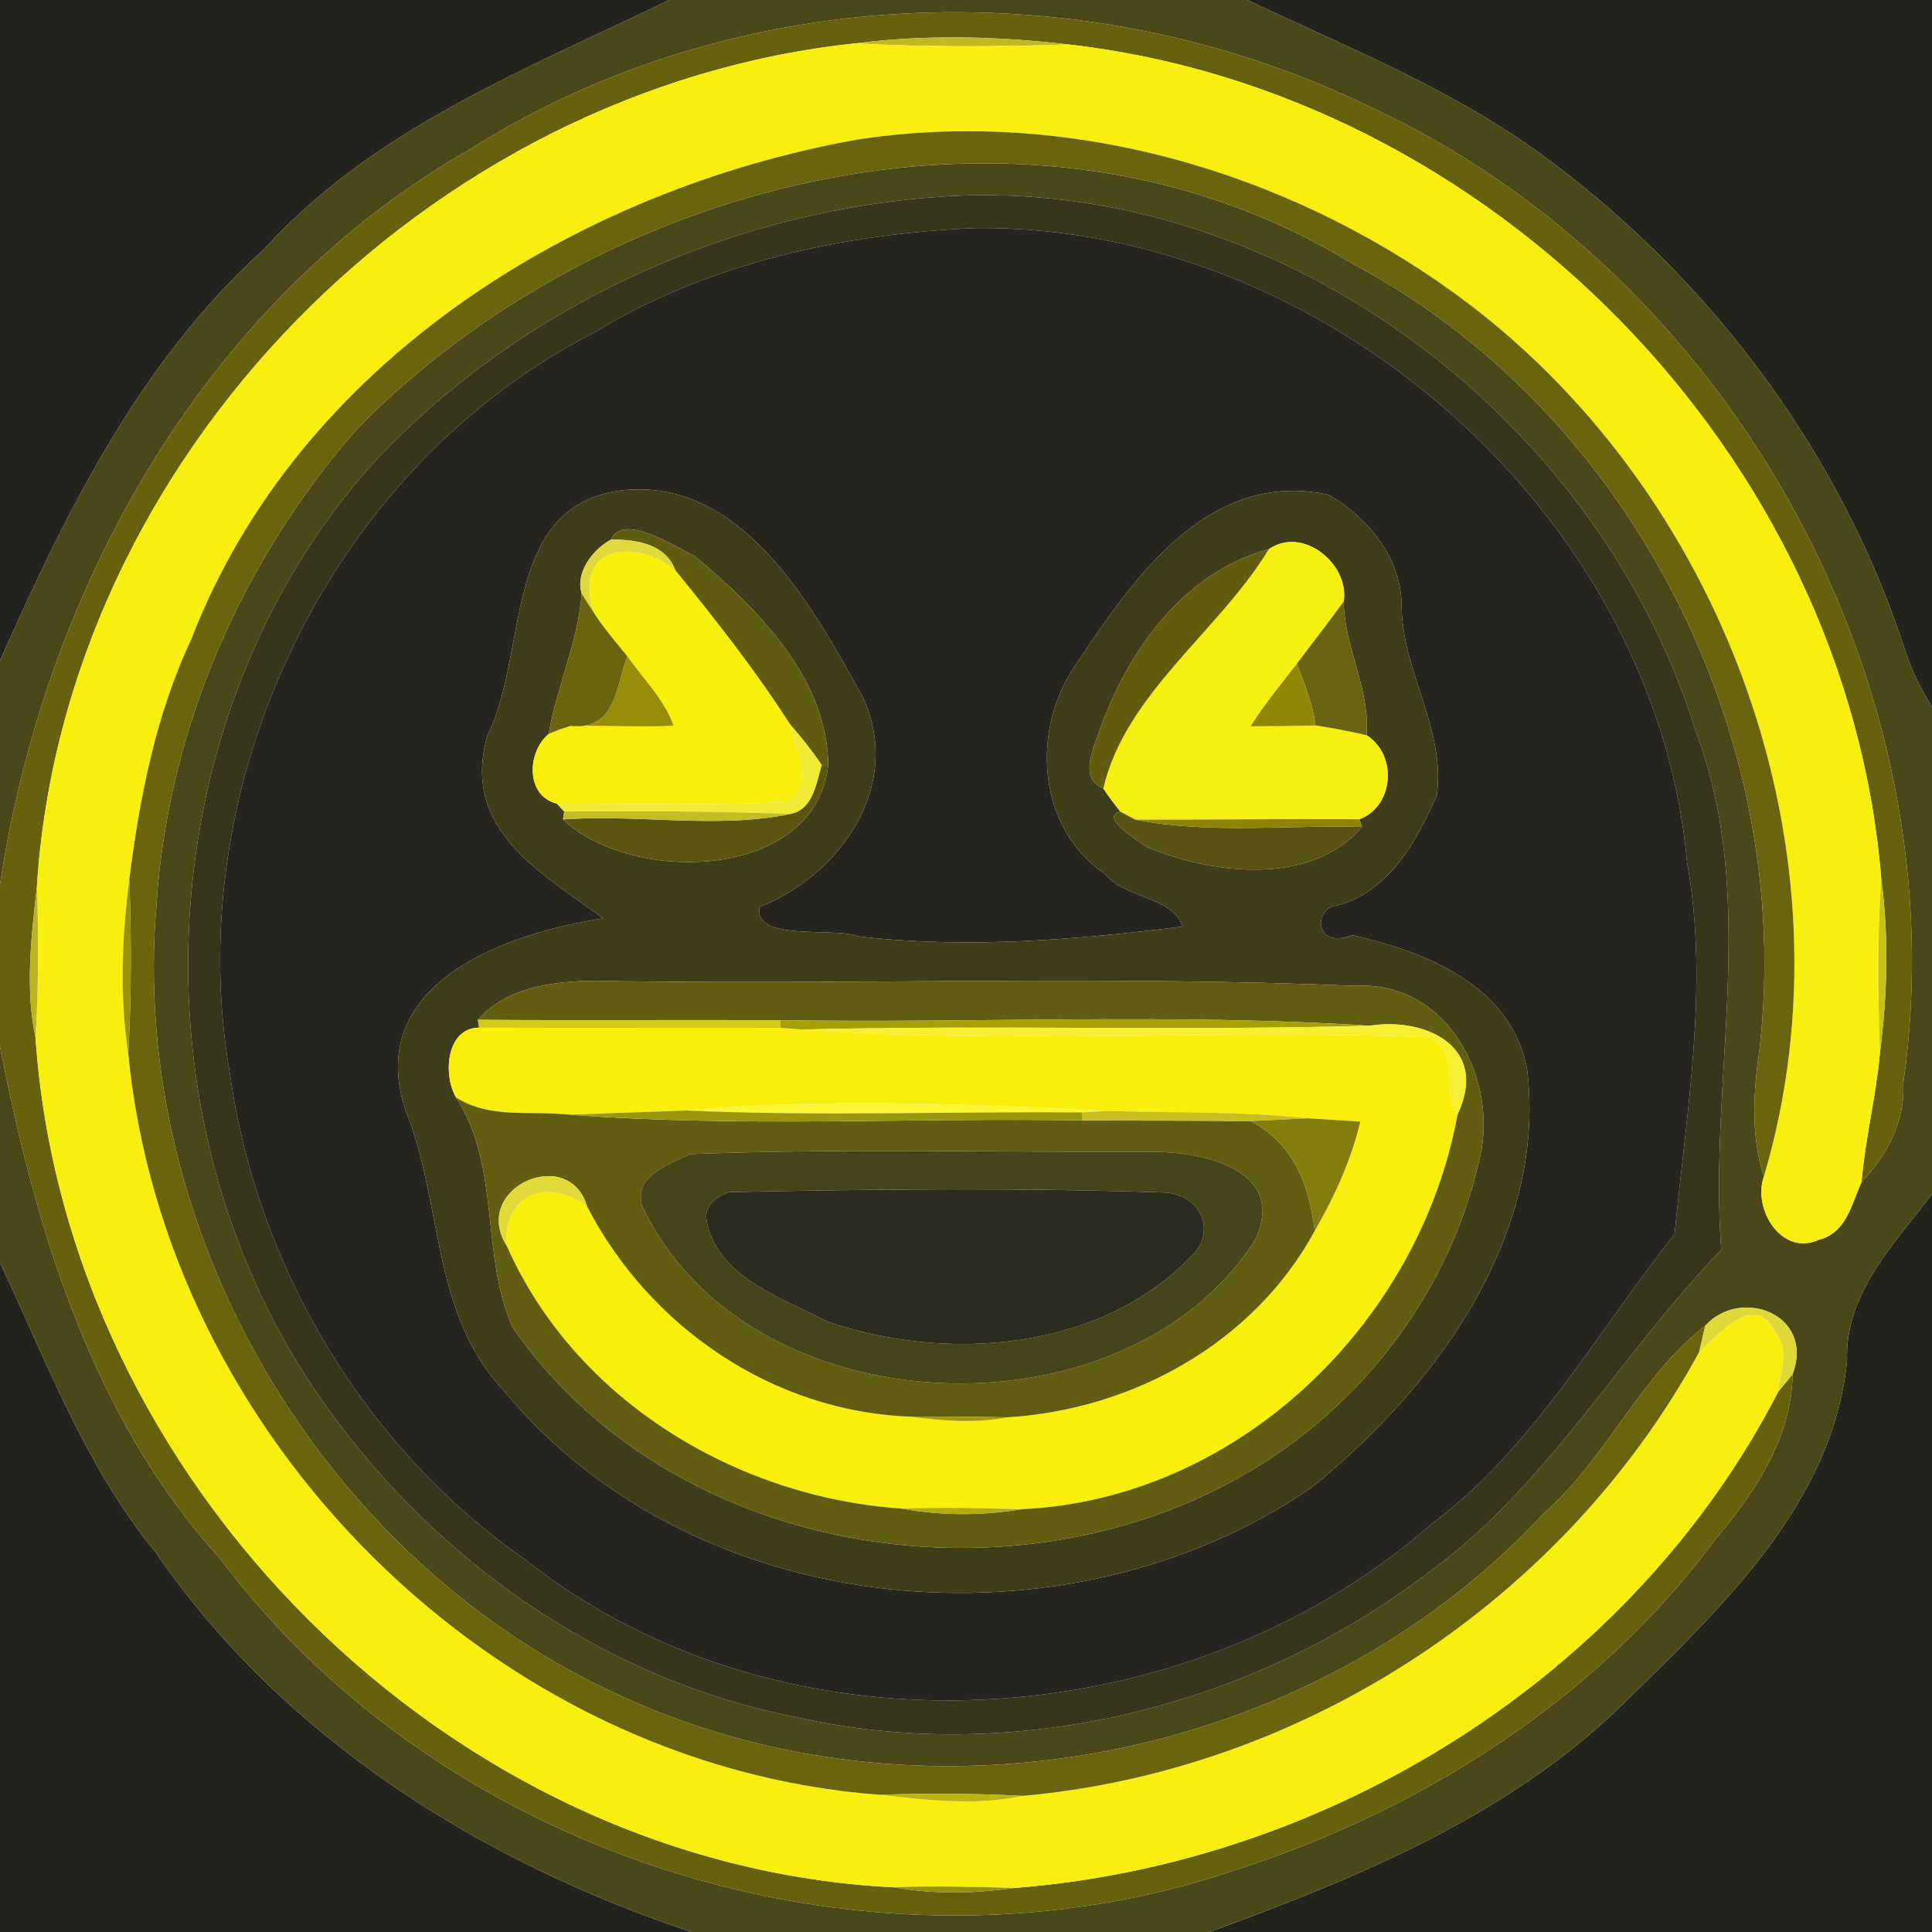 <?xml version="1.0" encoding="UTF-8" ?>
<!DOCTYPE svg PUBLIC "-//W3C//DTD SVG 1.1//EN" "http://www.w3.org/Graphics/SVG/1.1/DTD/svg11.dtd">
<svg width="250pt" height="250pt" viewBox="0 0 250 250" version="1.1" xmlns="http://www.w3.org/2000/svg">
<g id="#24241fff">
<path fill="#24241f" opacity="1.00" d=" M 0.00 0.00 L 86.59 0.00 C 68.20 8.93 48.32 16.62 34.21 32.21 C 18.22 46.59 8.57 66.18 0.00 85.50 L 0.00 0.00 Z" />
<path fill="#24241f" opacity="1.00" d=" M 161.41 0.00 L 250.00 0.00 L 250.00 91.50 C 248.64 89.24 247.40 86.89 246.60 84.37 C 238.47 59.20 222.02 36.92 200.93 21.08 C 188.91 11.91 174.84 6.39 161.41 0.00 Z" />
<path fill="#24241f" opacity="1.00" d=" M 239.01 176.03 C 238.70 167.36 245.18 160.91 250.00 154.50 L 250.00 250.00 L 156.50 250.00 C 175.56 243.03 194.97 235.08 209.77 220.74 C 222.42 208.31 237.19 194.73 239.01 176.03 Z" />
<path fill="#24241f" opacity="1.00" d=" M 0.00 163.39 C 6.04 176.16 11.01 189.76 20.14 200.86 C 36.56 224.86 62.24 240.93 89.49 250.00 L 0.00 250.00 L 0.00 163.39 Z" />
</g>
<g id="#4a4719ff">
<path fill="#4a4719" opacity="1.00" d=" M 86.59 0.00 L 161.41 0.00 C 174.84 6.39 188.91 11.91 200.93 21.08 C 222.02 36.92 238.47 59.20 246.60 84.37 C 247.40 86.89 248.64 89.24 250.00 91.50 L 250.00 154.50 C 245.18 160.91 238.70 167.36 239.01 176.03 C 237.19 194.73 222.42 208.31 209.77 220.74 C 194.97 235.08 175.56 243.03 156.50 250.00 L 89.49 250.00 C 62.24 240.93 36.56 224.86 20.14 200.86 C 11.01 189.76 6.04 176.16 0.00 163.39 L 0.00 135.46 C 4.64 159.07 11.86 183.35 28.42 201.62 C 57.94 241.01 113.51 257.81 160.02 241.93 C 184.25 234.11 206.84 219.70 222.07 199.06 C 227.17 193.05 231.85 185.98 231.96 177.82 C 234.86 170.04 225.22 166.49 220.66 171.55 C 212.15 178.16 207.90 188.69 199.79 195.79 C 169.81 228.14 118.91 237.88 79.11 218.87 C 41.20 201.10 16.71 158.89 20.24 117.16 C 21.70 94.33 31.31 72.44 46.36 55.33 C 78.80 22.51 134.05 9.09 174.93 34.08 C 210.99 53.17 232.31 95.32 227.69 135.69 C 226.89 141.20 226.51 146.88 228.24 152.25 C 226.76 156.51 230.59 162.63 235.36 160.42 C 238.93 159.55 239.56 155.85 240.88 152.97 C 244.19 149.51 246.54 145.09 246.29 140.15 C 253.66 88.89 224.03 35.38 177.17 13.77 C 140.78 -3.92 95.58 -2.55 61.10 19.14 C 26.61 38.73 5.82 75.98 0.00 114.43 L 0.00 85.50 C 8.57 66.18 18.22 46.59 34.21 32.21 C 48.32 16.62 68.20 8.93 86.59 0.00 M 120.41 25.55 C 93.23 27.72 66.68 40.12 48.10 60.14 C 19.19 92.66 16.52 144.25 40.90 180.08 C 55.30 201.26 77.60 217.21 102.90 222.17 C 130.78 228.50 161.29 221.14 184.05 204.07 C 199.93 192.86 209.49 175.43 222.73 161.72 C 221.05 139.54 227.69 116.42 219.45 94.72 C 206.67 53.22 164.16 21.88 120.41 25.55 Z" />
</g>
<g id="#66610dff">
<path fill="#66610d" opacity="1.00" d=" M 61.10 19.14 C 95.58 -2.55 140.78 -3.92 177.17 13.77 C 224.03 35.38 253.66 88.89 246.29 140.15 C 246.54 145.09 244.19 149.51 240.88 152.97 C 241.35 147.35 242.76 141.86 243.27 136.24 C 244.22 128.77 244.45 121.17 243.43 113.70 C 239.03 58.86 192.79 11.91 138.24 5.75 C 129.13 4.69 119.82 4.44 110.71 5.61 C 55.48 11.40 8.28 59.08 4.77 114.77 C 4.05 121.21 3.24 127.88 4.60 134.30 C 8.51 191.62 58.10 241.42 115.76 244.22 C 120.88 245.15 126.11 245.03 131.25 244.30 C 172.13 241.16 211.19 216.80 230.09 180.11 C 230.71 179.34 231.33 178.58 231.96 177.82 C 231.85 185.98 227.17 193.05 222.07 199.06 C 206.84 219.70 184.25 234.11 160.02 241.93 C 113.51 257.81 57.94 241.01 28.42 201.62 C 11.86 183.35 4.64 159.07 0.00 135.46 L 0.00 114.43 C 5.82 75.98 26.61 38.73 61.10 19.14 Z" />
</g>
<g id="#c1b722ff">
<path fill="#c1b722" opacity="1.00" d=" M 110.71 5.61 C 119.82 4.44 129.13 4.69 138.24 5.75 C 129.06 6.05 119.88 6.12 110.71 5.61 Z" />
</g>
<g id="#f8ee0fff">
<path fill="#f8ee0f" opacity="1.00" d=" M 4.77 114.77 C 8.28 59.08 55.48 11.40 110.71 5.61 C 119.88 6.12 129.06 6.05 138.24 5.75 C 192.79 11.91 239.03 58.86 243.43 113.70 C 242.93 121.20 242.99 128.72 243.27 136.24 C 242.76 141.86 241.35 147.35 240.88 152.97 C 239.56 155.85 238.93 159.55 235.36 160.42 C 230.59 162.63 226.76 156.51 228.24 152.25 C 240.61 110.58 223.06 63.14 188.12 37.88 C 166.11 21.98 138.05 13.93 111.00 18.05 C 74.47 24.57 38.56 47.01 24.76 82.70 C 20.18 92.45 18.08 103.13 16.74 113.76 C 15.79 121.21 15.45 128.85 16.60 136.30 C 21.36 185.94 63.88 228.51 113.78 232.24 C 119.89 232.93 126.22 233.70 132.30 232.39 C 168.72 229.16 202.40 207.03 219.87 174.95 C 222.48 172.59 226.99 167.12 229.71 172.32 C 231.63 174.58 230.39 177.54 230.09 180.11 C 211.19 216.80 172.13 241.16 131.25 244.30 C 126.08 244.17 120.92 243.99 115.76 244.22 C 58.10 241.42 8.51 191.62 4.60 134.30 C 4.97 127.79 5.02 121.28 4.77 114.77 Z" />
</g>
<g id="#6a640eff">
<path fill="#6a640e" opacity="1.00" d=" M 111.00 18.05 C 138.05 13.93 166.11 21.98 188.12 37.88 C 223.06 63.14 240.61 110.58 228.24 152.25 C 226.51 146.88 226.89 141.20 227.69 135.69 C 232.31 95.32 210.99 53.17 174.93 34.08 C 134.05 9.09 78.80 22.51 46.36 55.33 C 31.31 72.44 21.70 94.33 20.24 117.16 C 16.71 158.89 41.20 201.10 79.11 218.87 C 118.91 237.88 169.81 228.14 199.79 195.79 C 207.90 188.69 212.15 178.16 220.66 171.55 C 220.40 172.68 220.13 173.81 219.87 174.95 C 202.40 207.03 168.72 229.16 132.30 232.39 C 126.13 232.05 119.95 232.06 113.78 232.24 C 63.88 228.51 21.36 185.94 16.60 136.30 C 17.03 128.79 17.00 121.27 16.74 113.76 C 18.08 103.13 20.18 92.45 24.76 82.70 C 38.56 47.01 74.47 24.57 111.00 18.05 Z" />
</g>
<g id="#37351cff">
<path fill="#37351c" opacity="1.00" d=" M 120.41 25.55 C 164.16 21.88 206.67 53.22 219.45 94.72 C 227.69 116.42 221.05 139.54 222.73 161.72 C 209.49 175.43 199.93 192.86 184.05 204.07 C 161.29 221.14 130.78 228.50 102.90 222.17 C 77.60 217.21 55.30 201.26 40.90 180.08 C 16.52 144.25 19.19 92.66 48.10 60.14 C 66.68 40.12 93.23 27.72 120.41 25.55 M 126.33 29.51 C 109.18 30.23 91.75 33.98 76.98 42.98 C 42.70 60.43 23.11 101.40 29.78 139.11 C 33.28 164.04 47.35 187.51 68.08 201.90 C 101.62 228.39 153.48 225.04 185.22 197.22 C 198.49 187.31 206.59 172.43 216.70 159.69 C 218.20 143.83 221.19 127.59 218.32 111.69 C 214.28 66.44 171.31 29.11 126.33 29.51 Z" />
</g>
<g id="#26251fff">
<path fill="#26251f" opacity="1.00" d=" M 126.33 29.51 C 171.31 29.11 214.28 66.44 218.32 111.69 C 221.19 127.59 218.20 143.83 216.70 159.69 C 206.59 172.43 198.49 187.31 185.22 197.22 C 153.48 225.04 101.62 228.39 68.08 201.90 C 47.35 187.51 33.28 164.04 29.78 139.11 C 23.11 101.40 42.70 60.43 76.98 42.98 C 91.75 33.98 109.18 30.23 126.33 29.51 M 80.40 63.45 C 64.88 65.50 68.45 84.36 63.10 95.09 C 59.48 107.41 70.25 113.05 78.04 118.83 C 65.67 120.75 47.09 127.10 52.44 143.61 C 57.32 155.55 55.76 169.87 65.10 179.85 C 89.87 209.98 138.05 214.17 169.61 192.57 C 185.58 179.77 200.23 159.99 197.61 138.38 C 195.63 127.58 184.58 123.18 175.00 121.01 C 169.93 122.94 169.95 117.35 173.11 117.16 C 179.80 115.28 183.36 108.84 185.92 102.90 C 187.09 94.41 181.53 87.01 181.37 78.63 C 181.44 72.28 177.10 67.06 171.93 64.02 C 156.02 60.56 146.16 75.52 138.73 86.73 C 133.45 95.04 134.39 107.23 142.94 113.07 C 145.62 116.30 151.93 116.10 153.01 119.90 C 139.07 121.64 124.97 122.79 110.97 121.16 C 108.21 119.91 97.45 121.93 98.29 117.37 C 108.80 113.16 116.88 101.71 111.69 90.29 C 105.21 78.56 96.08 61.68 80.40 63.45 Z" />
</g>
<g id="#3f3d1aff">
<path fill="#3f3d1a" opacity="1.00" d=" M 80.40 63.45 C 96.08 61.68 105.21 78.56 111.69 90.29 C 116.88 101.71 108.80 113.16 98.29 117.37 C 97.45 121.93 108.21 119.91 110.97 121.16 C 124.97 122.79 139.07 121.64 153.01 119.90 C 151.93 116.10 145.62 116.30 142.94 113.07 C 134.39 107.23 133.45 95.04 138.73 86.73 C 146.16 75.52 156.02 60.56 171.93 64.02 C 177.10 67.06 181.44 72.28 181.37 78.63 C 181.53 87.01 187.09 94.41 185.92 102.90 C 183.36 108.84 179.80 115.28 173.11 117.16 C 169.95 117.35 169.93 122.94 175.00 121.01 C 184.58 123.18 195.63 127.58 197.61 138.38 C 200.23 159.99 185.58 179.77 169.61 192.57 C 138.05 214.17 89.87 209.98 65.10 179.85 C 55.76 169.87 57.32 155.55 52.44 143.61 C 47.09 127.10 65.67 120.75 78.04 118.83 C 70.25 113.05 59.48 107.41 63.10 95.09 C 68.45 84.36 64.88 65.50 80.40 63.45 M 79.07 69.82 C 76.77 71.03 74.40 74.07 75.27 76.80 C 74.81 83.07 72.03 88.84 71.01 94.96 C 68.15 97.36 68.02 103.00 72.06 103.99 C 72.29 104.24 72.77 104.75 73.01 105.01 L 72.85 106.03 C 81.87 114.57 105.53 113.93 107.17 99.00 C 107.06 87.73 98.02 78.78 89.98 72.02 C 87.36 70.71 80.56 66.29 79.07 69.82 M 164.17 71.08 C 153.00 74.04 145.62 84.64 142.08 95.08 C 141.31 97.31 139.74 100.84 142.77 102.02 C 143.44 103.07 144.21 104.05 144.98 105.03 C 142.23 105.68 147.01 108.63 148.39 109.59 C 156.82 113.15 169.73 114.71 176.22 107.01 L 175.92 106.01 C 180.32 104.35 180.92 97.76 176.83 95.13 C 177.33 89.23 173.95 83.77 173.87 77.82 C 174.66 73.01 168.55 67.99 164.17 71.08 M 61.84 131.96 L 62.00 132.98 C 57.80 132.98 57.26 139.00 59.01 142.00 C 64.83 151.14 62.14 162.08 66.29 171.71 C 86.57 201.09 129.87 208.25 160.25 191.24 C 176.17 182.42 188.15 166.64 191.72 148.71 C 193.42 138.54 186.74 126.90 175.38 127.57 C 143.64 126.23 111.78 127.41 79.99 126.97 C 73.87 126.74 66.12 127.03 61.84 131.96 Z" />
</g>
<g id="#615d10ff">
<path fill="#615d10" opacity="1.00" d=" M 79.07 69.82 C 80.56 66.29 87.36 70.71 89.98 72.02 C 98.02 78.78 107.06 87.73 107.17 99.00 L 106.34 99.02 C 105.09 97.16 103.70 95.39 102.21 93.71 C 97.74 86.74 92.62 80.23 87.39 73.81 C 86.12 70.34 82.31 69.81 79.07 69.82 Z" />
</g>
<g id="#e0d93dff">
<path fill="#e0d93d" opacity="1.00" d=" M 75.27 76.80 C 74.40 74.07 76.77 71.03 79.07 69.82 C 82.31 69.81 86.12 70.34 87.39 73.81 C 82.72 69.92 74.21 70.03 76.75 79.13 C 76.24 78.36 75.74 77.59 75.27 76.80 Z" />
</g>
<g id="#f7ee12ff">
<path fill="#f7ee12" opacity="1.00" d=" M 164.17 71.08 C 168.55 67.99 174.66 73.01 173.87 77.82 C 171.92 80.56 169.82 83.20 167.80 85.90 C 165.74 88.54 163.62 91.15 161.83 93.98 C 164.63 93.98 167.43 93.95 170.23 93.88 C 172.45 94.18 174.64 94.65 176.83 95.13 C 180.92 97.76 180.32 104.35 175.92 106.01 C 166.25 105.94 156.59 106.07 146.93 106.07 C 146.44 105.81 145.47 105.29 144.98 105.03 C 144.21 104.05 143.44 103.07 142.77 102.02 C 145.63 89.74 157.75 81.68 164.17 71.08 Z" />
</g>
<g id="#f9ef0dff">
<path fill="#f9ef0d" opacity="1.00" d=" M 76.75 79.13 C 74.21 70.03 82.72 69.92 87.39 73.81 C 92.62 80.23 97.74 86.74 102.21 93.71 C 103.00 97.02 105.73 101.79 101.66 103.80 C 91.80 104.23 81.92 104.00 72.06 103.99 C 68.02 103.00 68.15 97.36 71.01 94.96 C 71.93 94.57 72.88 94.22 73.84 93.92 C 78.28 93.87 82.73 94.10 87.17 93.92 C 85.96 90.49 83.24 87.87 81.19 84.93 C 79.65 83.05 78.04 81.20 76.75 79.13 Z" />
<path fill="#f9ef0d" opacity="1.00" d=" M 59.01 142.00 C 57.26 139.00 57.80 132.98 62.00 132.98 C 75.00 133.03 87.99 132.97 100.99 133.00 C 101.69 133.06 103.09 133.17 103.79 133.22 C 130.70 135.17 157.76 133.17 184.71 134.22 C 189.48 136.14 186.26 141.11 188.61 144.21 C 183.69 171.19 160.22 193.98 132.25 195.29 C 127.08 195.17 121.91 194.99 116.75 195.22 C 95.32 193.78 74.43 181.22 65.58 161.23 C 64.95 154.49 71.00 152.35 75.96 156.09 C 84.01 171.70 100.02 182.66 117.75 183.31 C 121.89 183.85 126.16 184.22 130.30 183.40 C 146.55 182.44 162.26 173.77 170.13 159.27 C 172.68 154.84 174.84 150.12 176.03 145.13 C 174.33 145.02 170.93 144.81 169.23 144.71 C 160.59 143.78 151.90 144.01 143.23 143.75 C 125.14 142.84 106.73 142.11 88.70 143.69 C 83.73 143.91 78.75 144.02 73.78 144.25 C 68.85 143.67 63.38 144.84 59.01 142.00 Z" />
</g>
<g id="#625c0fff">
<path fill="#625c0f" opacity="1.00" d=" M 142.08 95.08 C 145.62 84.64 153.00 74.04 164.17 71.08 C 157.75 81.68 145.63 89.74 142.77 102.02 C 139.74 100.84 141.31 97.31 142.08 95.08 Z" />
</g>
<g id="#6a640fff">
<path fill="#6a640f" opacity="1.00" d=" M 75.27 76.80 C 75.74 77.59 76.24 78.36 76.75 79.13 C 78.04 81.20 79.65 83.05 81.19 84.93 C 79.71 88.73 79.72 94.58 73.84 93.92 C 72.88 94.22 71.93 94.57 71.01 94.96 C 72.03 88.84 74.81 83.07 75.27 76.80 Z" />
</g>
<g id="#696411ff">
<path fill="#696411" opacity="1.00" d=" M 167.80 85.90 C 169.82 83.20 171.92 80.56 173.87 77.82 C 173.95 83.77 177.33 89.23 176.83 95.13 C 174.64 94.65 172.45 94.18 170.23 93.88 C 169.85 91.10 168.83 88.49 167.80 85.90 Z" />
</g>
<g id="#978d08ff">
<path fill="#978d08" opacity="1.00" d=" M 81.19 84.93 C 83.24 87.87 85.96 90.49 87.17 93.92 C 82.73 94.10 78.28 93.87 73.84 93.92 C 79.72 94.58 79.71 88.73 81.19 84.93 Z" />
</g>
<g id="#918708ff">
<path fill="#918708" opacity="1.00" d=" M 161.83 93.98 C 163.62 91.15 165.74 88.54 167.80 85.90 C 168.83 88.49 169.85 91.10 170.23 93.88 C 167.43 93.95 164.63 93.98 161.83 93.98 Z" />
</g>
<g id="#f1eb36ff">
<path fill="#f1eb36" opacity="1.00" d=" M 102.21 93.71 C 103.70 95.39 105.09 97.16 106.34 99.02 C 105.62 101.39 105.23 104.75 102.29 105.33 C 92.53 104.95 82.77 104.94 73.01 105.01 C 72.77 104.75 72.29 104.24 72.06 103.99 C 81.92 104.00 91.80 104.23 101.66 103.80 C 105.73 101.79 103.00 97.02 102.21 93.71 Z" />
</g>
<g id="#5b5510ff">
<path fill="#5b5510" opacity="1.00" d=" M 106.34 99.02 L 107.17 99.00 C 105.53 113.93 81.87 114.57 72.85 106.03 C 82.60 105.33 92.69 107.29 102.29 105.33 C 105.23 104.75 105.62 101.39 106.34 99.02 Z" />
</g>
<g id="#c3bc23ff">
<path fill="#c3bc23" opacity="1.00" d=" M 73.01 105.01 C 82.77 104.94 92.53 104.95 102.29 105.33 C 92.69 107.29 82.60 105.33 72.85 106.03 L 73.01 105.01 Z" />
</g>
<g id="#585214ff">
<path fill="#585214" opacity="1.00" d=" M 148.39 109.59 C 147.01 108.63 142.23 105.68 144.98 105.03 C 145.47 105.29 146.44 105.81 146.93 106.07 C 156.52 107.94 166.47 106.73 176.22 107.01 C 169.73 114.71 156.82 113.15 148.39 109.59 Z" />
</g>
<g id="#8f8306ff">
<path fill="#8f8306" opacity="1.00" d=" M 146.93 106.07 C 156.59 106.07 166.25 105.94 175.92 106.01 L 176.22 107.01 C 166.47 106.73 156.52 107.94 146.93 106.07 Z" />
</g>
<g id="#989108ff">
<path fill="#989108" opacity="1.00" d=" M 16.60 136.30 C 15.45 128.85 15.79 121.21 16.74 113.76 C 17.00 121.27 17.03 128.79 16.60 136.30 Z" />
</g>
<g id="#c8c01bff">
<path fill="#c8c01b" opacity="1.00" d=" M 243.43 113.70 C 244.45 121.17 244.22 128.77 243.27 136.24 C 242.99 128.72 242.93 121.20 243.43 113.70 Z" />
</g>
<g id="#bbb322ff">
<path fill="#bbb322" opacity="1.00" d=" M 4.60 134.30 C 3.24 127.88 4.05 121.21 4.77 114.77 C 5.02 121.28 4.97 127.79 4.60 134.30 Z" />
</g>
<g id="#615d11ff">
<path fill="#615d11" opacity="1.00" d=" M 61.84 131.96 C 66.12 127.03 73.87 126.74 79.99 126.97 C 111.78 127.41 143.64 126.23 175.38 127.57 C 186.74 126.90 193.42 138.54 191.72 148.71 C 188.15 166.64 176.17 182.42 160.25 191.24 C 129.87 208.25 86.57 201.09 66.29 171.71 C 62.14 162.08 64.83 151.14 59.01 142.00 C 63.38 144.84 68.85 143.67 73.78 144.25 C 95.80 145.90 117.94 144.61 140.01 144.98 C 147.29 145.02 154.56 145.00 161.84 145.07 C 167.47 148.02 169.40 153.37 170.13 159.27 C 162.26 173.77 146.55 182.44 130.30 183.40 C 126.11 183.32 121.93 183.29 117.75 183.31 C 100.02 182.66 84.01 171.70 75.96 156.09 C 73.59 148.07 60.86 153.73 65.58 161.23 C 74.43 181.22 95.32 193.78 116.75 195.22 C 121.87 196.16 127.12 196.13 132.25 195.29 C 160.22 193.98 183.69 171.19 188.61 144.21 C 192.79 135.31 184.26 131.60 177.23 132.73 C 151.87 131.09 126.40 132.41 101.00 132.01 C 87.95 131.95 74.90 132.06 61.84 131.96 M 89.36 149.34 C 86.66 150.64 82.06 152.06 83.05 155.91 C 96.44 184.89 145.56 186.87 162.44 160.39 C 166.67 151.20 155.20 148.98 149.00 149.06 C 129.12 149.11 109.22 148.59 89.36 149.34 Z" />
</g>
<g id="#d2c91cff">
<path fill="#d2c91c" opacity="1.00" d=" M 61.84 131.96 C 74.90 132.06 87.95 131.95 101.00 132.01 L 100.99 133.00 C 87.99 132.97 75.00 133.03 62.00 132.98 L 61.84 131.96 Z" />
</g>
<g id="#a69f05ff">
<path fill="#a69f05" opacity="1.00" d=" M 101.00 132.01 C 126.40 132.41 151.87 131.09 177.23 132.73 C 152.75 133.41 128.27 132.61 103.79 133.22 C 103.09 133.17 101.69 133.06 100.99 133.00 L 101.00 132.01 Z" />
</g>
<g id="#f6ef32ff">
<path fill="#f6ef32" opacity="1.00" d=" M 103.79 133.22 C 128.27 132.61 152.75 133.41 177.23 132.73 C 184.26 131.60 192.79 135.31 188.61 144.21 C 186.26 141.11 189.48 136.14 184.71 134.22 C 157.76 133.17 130.70 135.17 103.79 133.22 Z" />
</g>
<g id="#fdf532ff">
<path fill="#fdf532" opacity="1.00" d=" M 88.70 143.69 C 106.73 142.11 125.14 142.84 143.23 143.75 C 142.42 143.80 140.80 143.90 139.99 143.95 C 122.90 143.80 105.78 144.47 88.70 143.69 Z" />
</g>
<g id="#9c960eff">
<path fill="#9c960e" opacity="1.00" d=" M 73.78 144.25 C 78.75 144.02 83.73 143.91 88.70 143.69 C 105.78 144.47 122.90 143.80 139.99 143.95 L 140.01 144.98 C 117.94 144.61 95.80 145.90 73.78 144.25 Z" />
</g>
<g id="#c8bf1eff">
<path fill="#c8bf1e" opacity="1.00" d=" M 139.99 143.95 C 140.80 143.90 142.42 143.80 143.23 143.75 C 151.90 144.01 160.59 143.78 169.23 144.71 C 167.38 144.80 163.69 144.98 161.84 145.07 C 154.56 145.00 147.29 145.02 140.01 144.98 L 139.99 143.95 Z" />
</g>
<g id="#847d0cff">
<path fill="#847d0c" opacity="1.00" d=" M 161.84 145.07 C 163.69 144.98 167.38 144.80 169.23 144.71 C 170.93 144.81 174.33 145.02 176.03 145.13 C 174.84 150.12 172.68 154.84 170.13 159.27 C 169.40 153.37 167.47 148.02 161.84 145.07 Z" />
</g>
<g id="#464419ff">
<path fill="#464419" opacity="1.00" d=" M 89.36 149.34 C 109.22 148.59 129.12 149.11 149.00 149.06 C 155.20 148.98 166.67 151.20 162.44 160.39 C 145.56 186.87 96.44 184.89 83.05 155.91 C 82.06 152.06 86.66 150.64 89.36 149.34 M 94.33 154.27 C 92.81 154.74 91.15 156.04 91.41 157.77 C 92.66 165.26 101.16 167.89 107.01 170.99 C 122.36 176.29 142.10 174.84 153.87 162.84 C 157.61 159.55 155.53 154.58 150.70 154.32 C 131.97 153.69 113.10 153.87 94.33 154.27 Z" />
</g>
<g id="#e2da39ff">
<path fill="#e2da39" opacity="1.00" d=" M 65.58 161.23 C 60.86 153.73 73.59 148.07 75.96 156.09 C 71.00 152.35 64.95 154.49 65.58 161.23 Z" />
</g>
<g id="#2c2c1eff">
<path fill="#2c2c1e" opacity="1.00" d=" M 94.33 154.27 C 113.10 153.87 131.97 153.69 150.70 154.32 C 155.53 154.58 157.61 159.55 153.87 162.84 C 142.10 174.84 122.36 176.29 107.01 170.99 C 101.16 167.89 92.66 165.26 91.41 157.77 C 91.15 156.04 92.81 154.74 94.33 154.27 Z" />
</g>
<g id="#ded938ff">
<path fill="#ded938" opacity="1.00" d=" M 220.66 171.55 C 225.22 166.49 234.86 170.04 231.96 177.82 C 231.33 178.58 230.71 179.34 230.09 180.11 C 230.39 177.54 231.63 174.58 229.71 172.32 C 226.99 167.12 222.48 172.59 219.87 174.95 C 220.13 173.81 220.40 172.68 220.66 171.55 Z" />
</g>
<g id="#a59907ff">
<path fill="#a59907" opacity="1.00" d=" M 117.75 183.31 C 121.93 183.29 126.11 183.32 130.30 183.40 C 126.16 184.22 121.89 183.85 117.75 183.31 Z" />
</g>
<g id="#b2aa17ff">
<path fill="#b2aa17" opacity="1.00" d=" M 116.75 195.22 C 121.91 194.99 127.08 195.17 132.25 195.29 C 127.12 196.13 121.87 196.16 116.75 195.22 Z" />
</g>
<g id="#bcb411ff">
<path fill="#bcb411" opacity="1.00" d=" M 113.78 232.24 C 119.95 232.06 126.13 232.05 132.30 232.39 C 126.22 233.70 119.89 232.93 113.78 232.24 Z" />
</g>
<g id="#968f10ff">
<path fill="#968f10" opacity="1.00" d=" M 115.76 244.22 C 120.92 243.99 126.08 244.17 131.25 244.30 C 126.11 245.03 120.88 245.15 115.76 244.22 Z" />
</g>
</svg>
